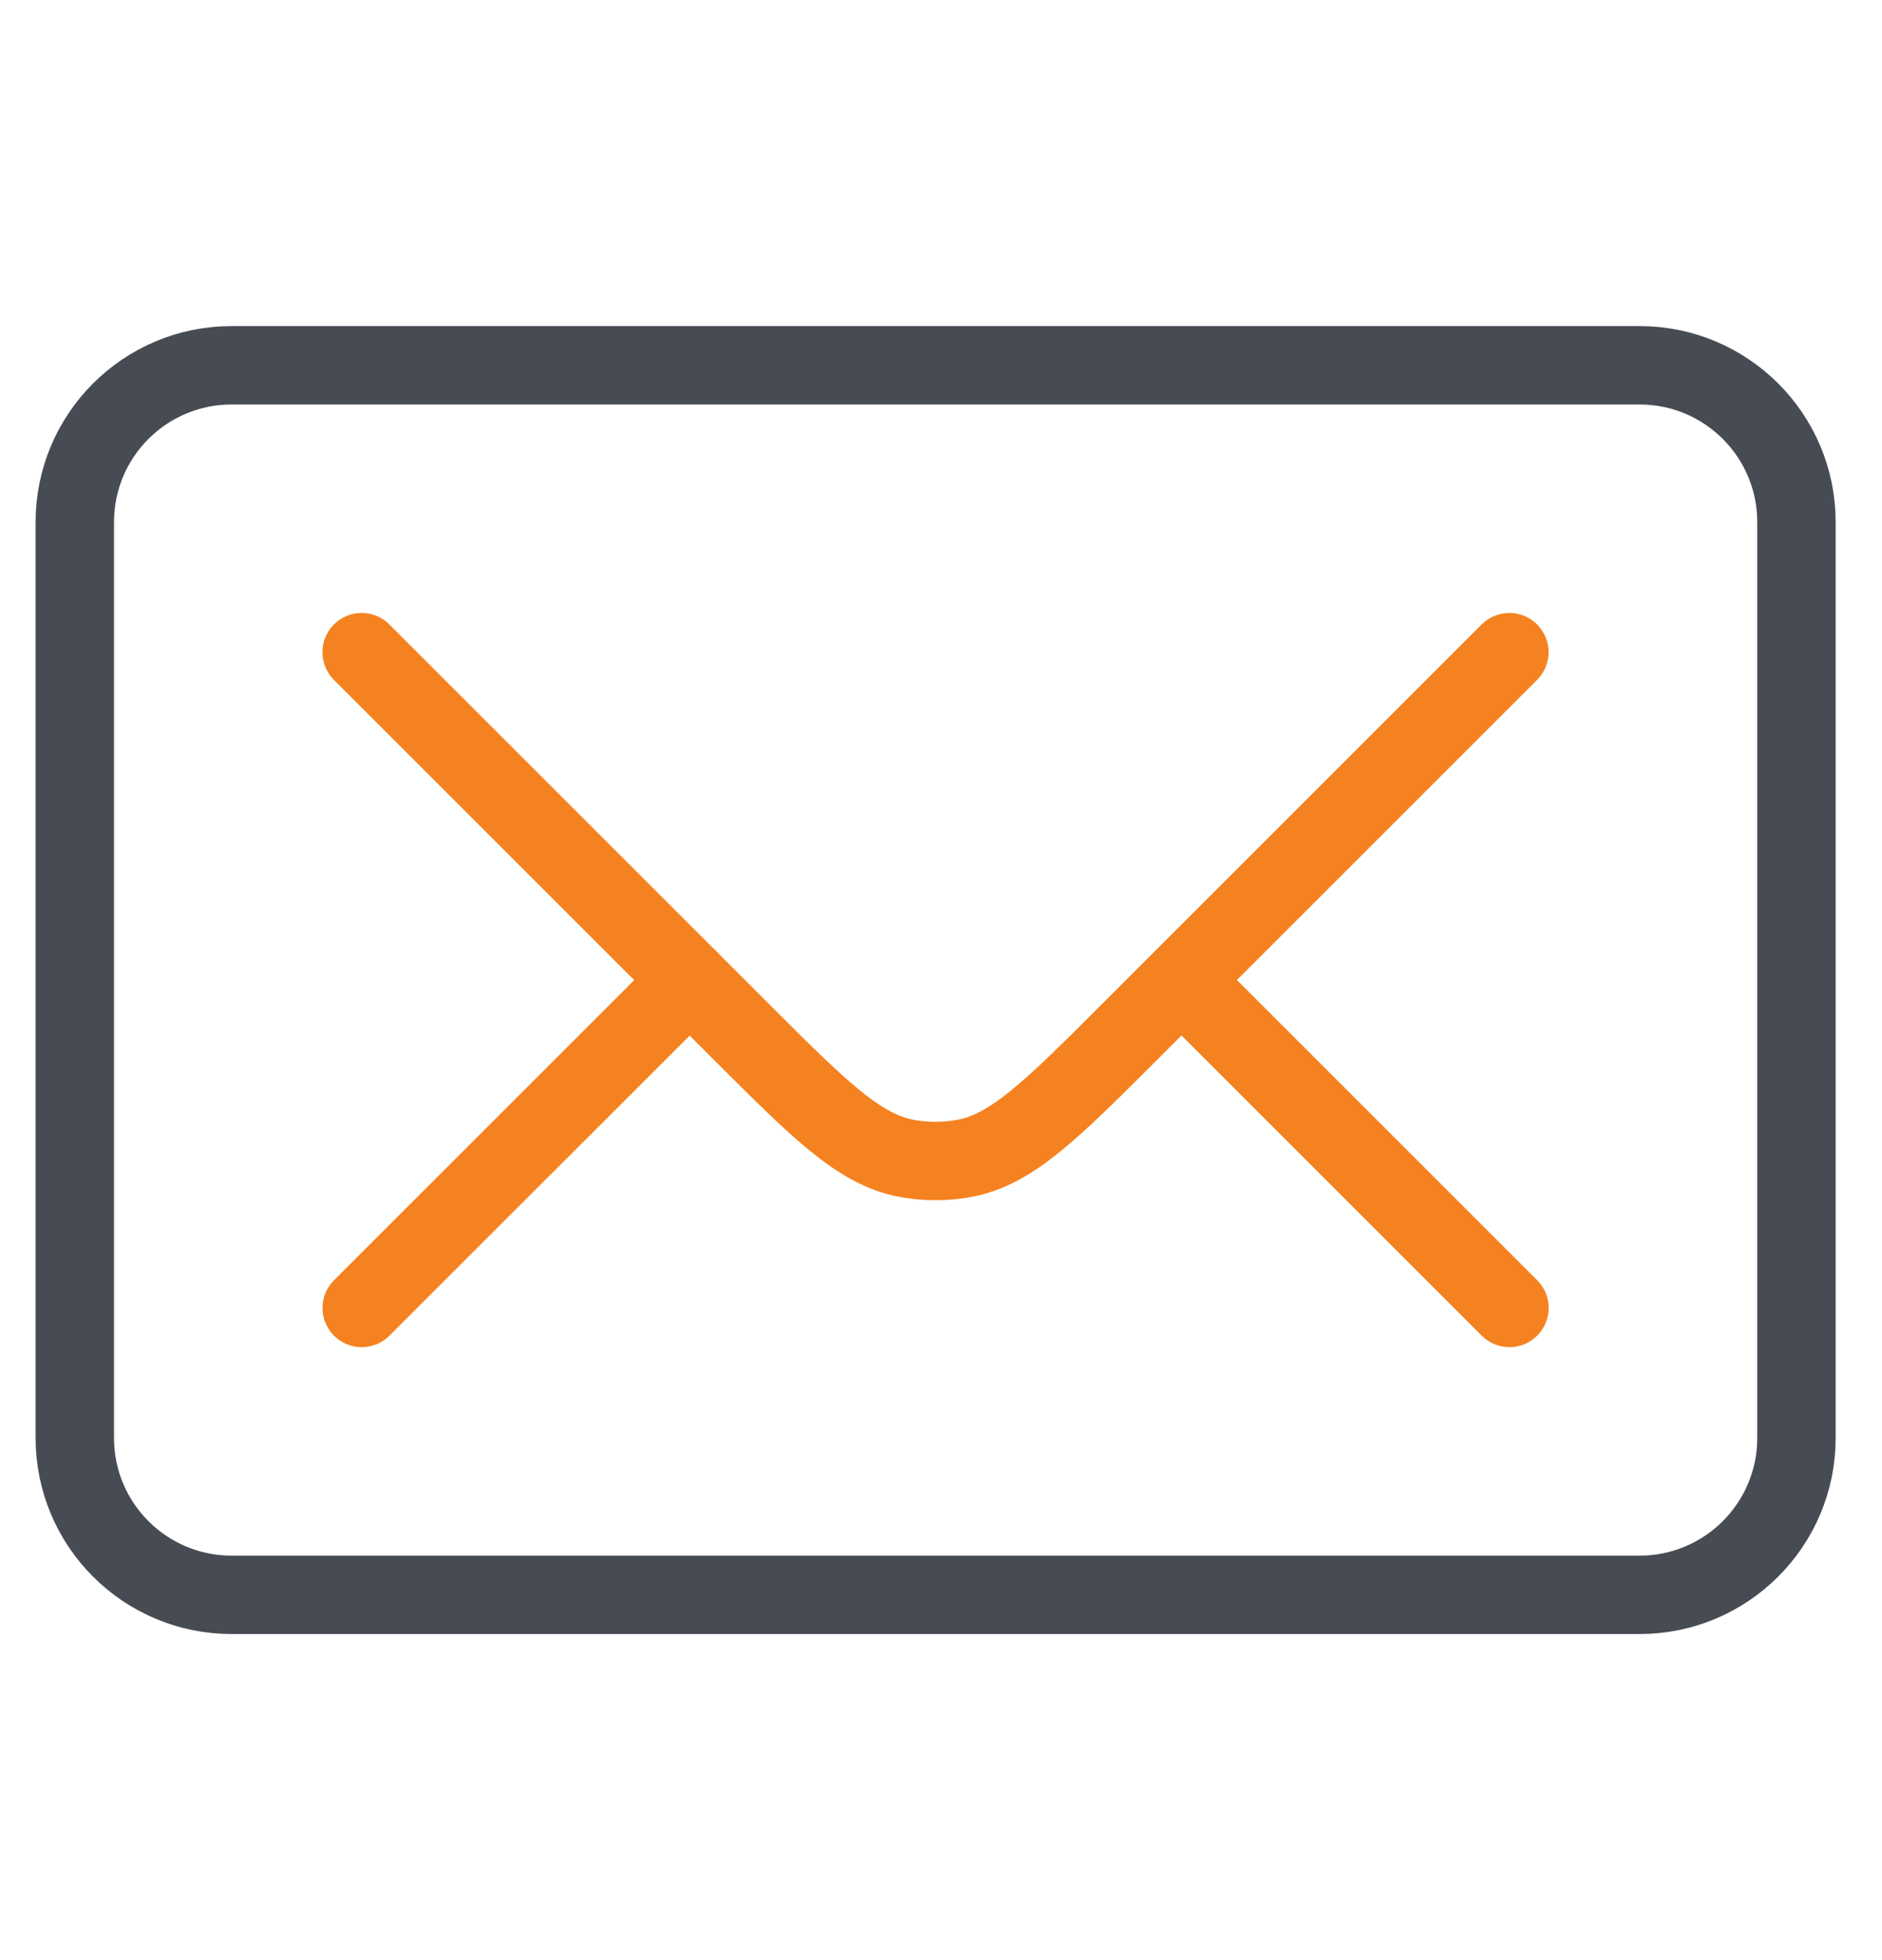<svg width="24" height="25" viewBox="0 0 24 25" fill="none" xmlns="http://www.w3.org/2000/svg">
<path d="M2.954 4.659L20.909 4.659C22.013 4.659 22.909 5.554 22.909 6.659L22.909 18.341C22.909 19.445 22.013 20.341 20.909 20.341L2.954 20.341C1.849 20.341 0.954 19.445 0.954 18.341L0.954 6.659C0.954 5.554 1.849 4.659 2.954 4.659Z" stroke="#474C54" stroke-linecap="round"/>
<path d="M19.248 8.318L14.419 13.147C13.413 14.154 12.909 14.657 12.305 14.773C12.057 14.82 11.803 14.82 11.556 14.773C10.951 14.657 10.448 14.154 9.441 13.147L4.612 8.318" stroke="#F58220" stroke-linecap="round"/>
<path d="M4.613 16.682L8.795 12.501M19.249 16.682L15.068 12.501" stroke="#F58220" stroke-linecap="round"/>
</svg>
